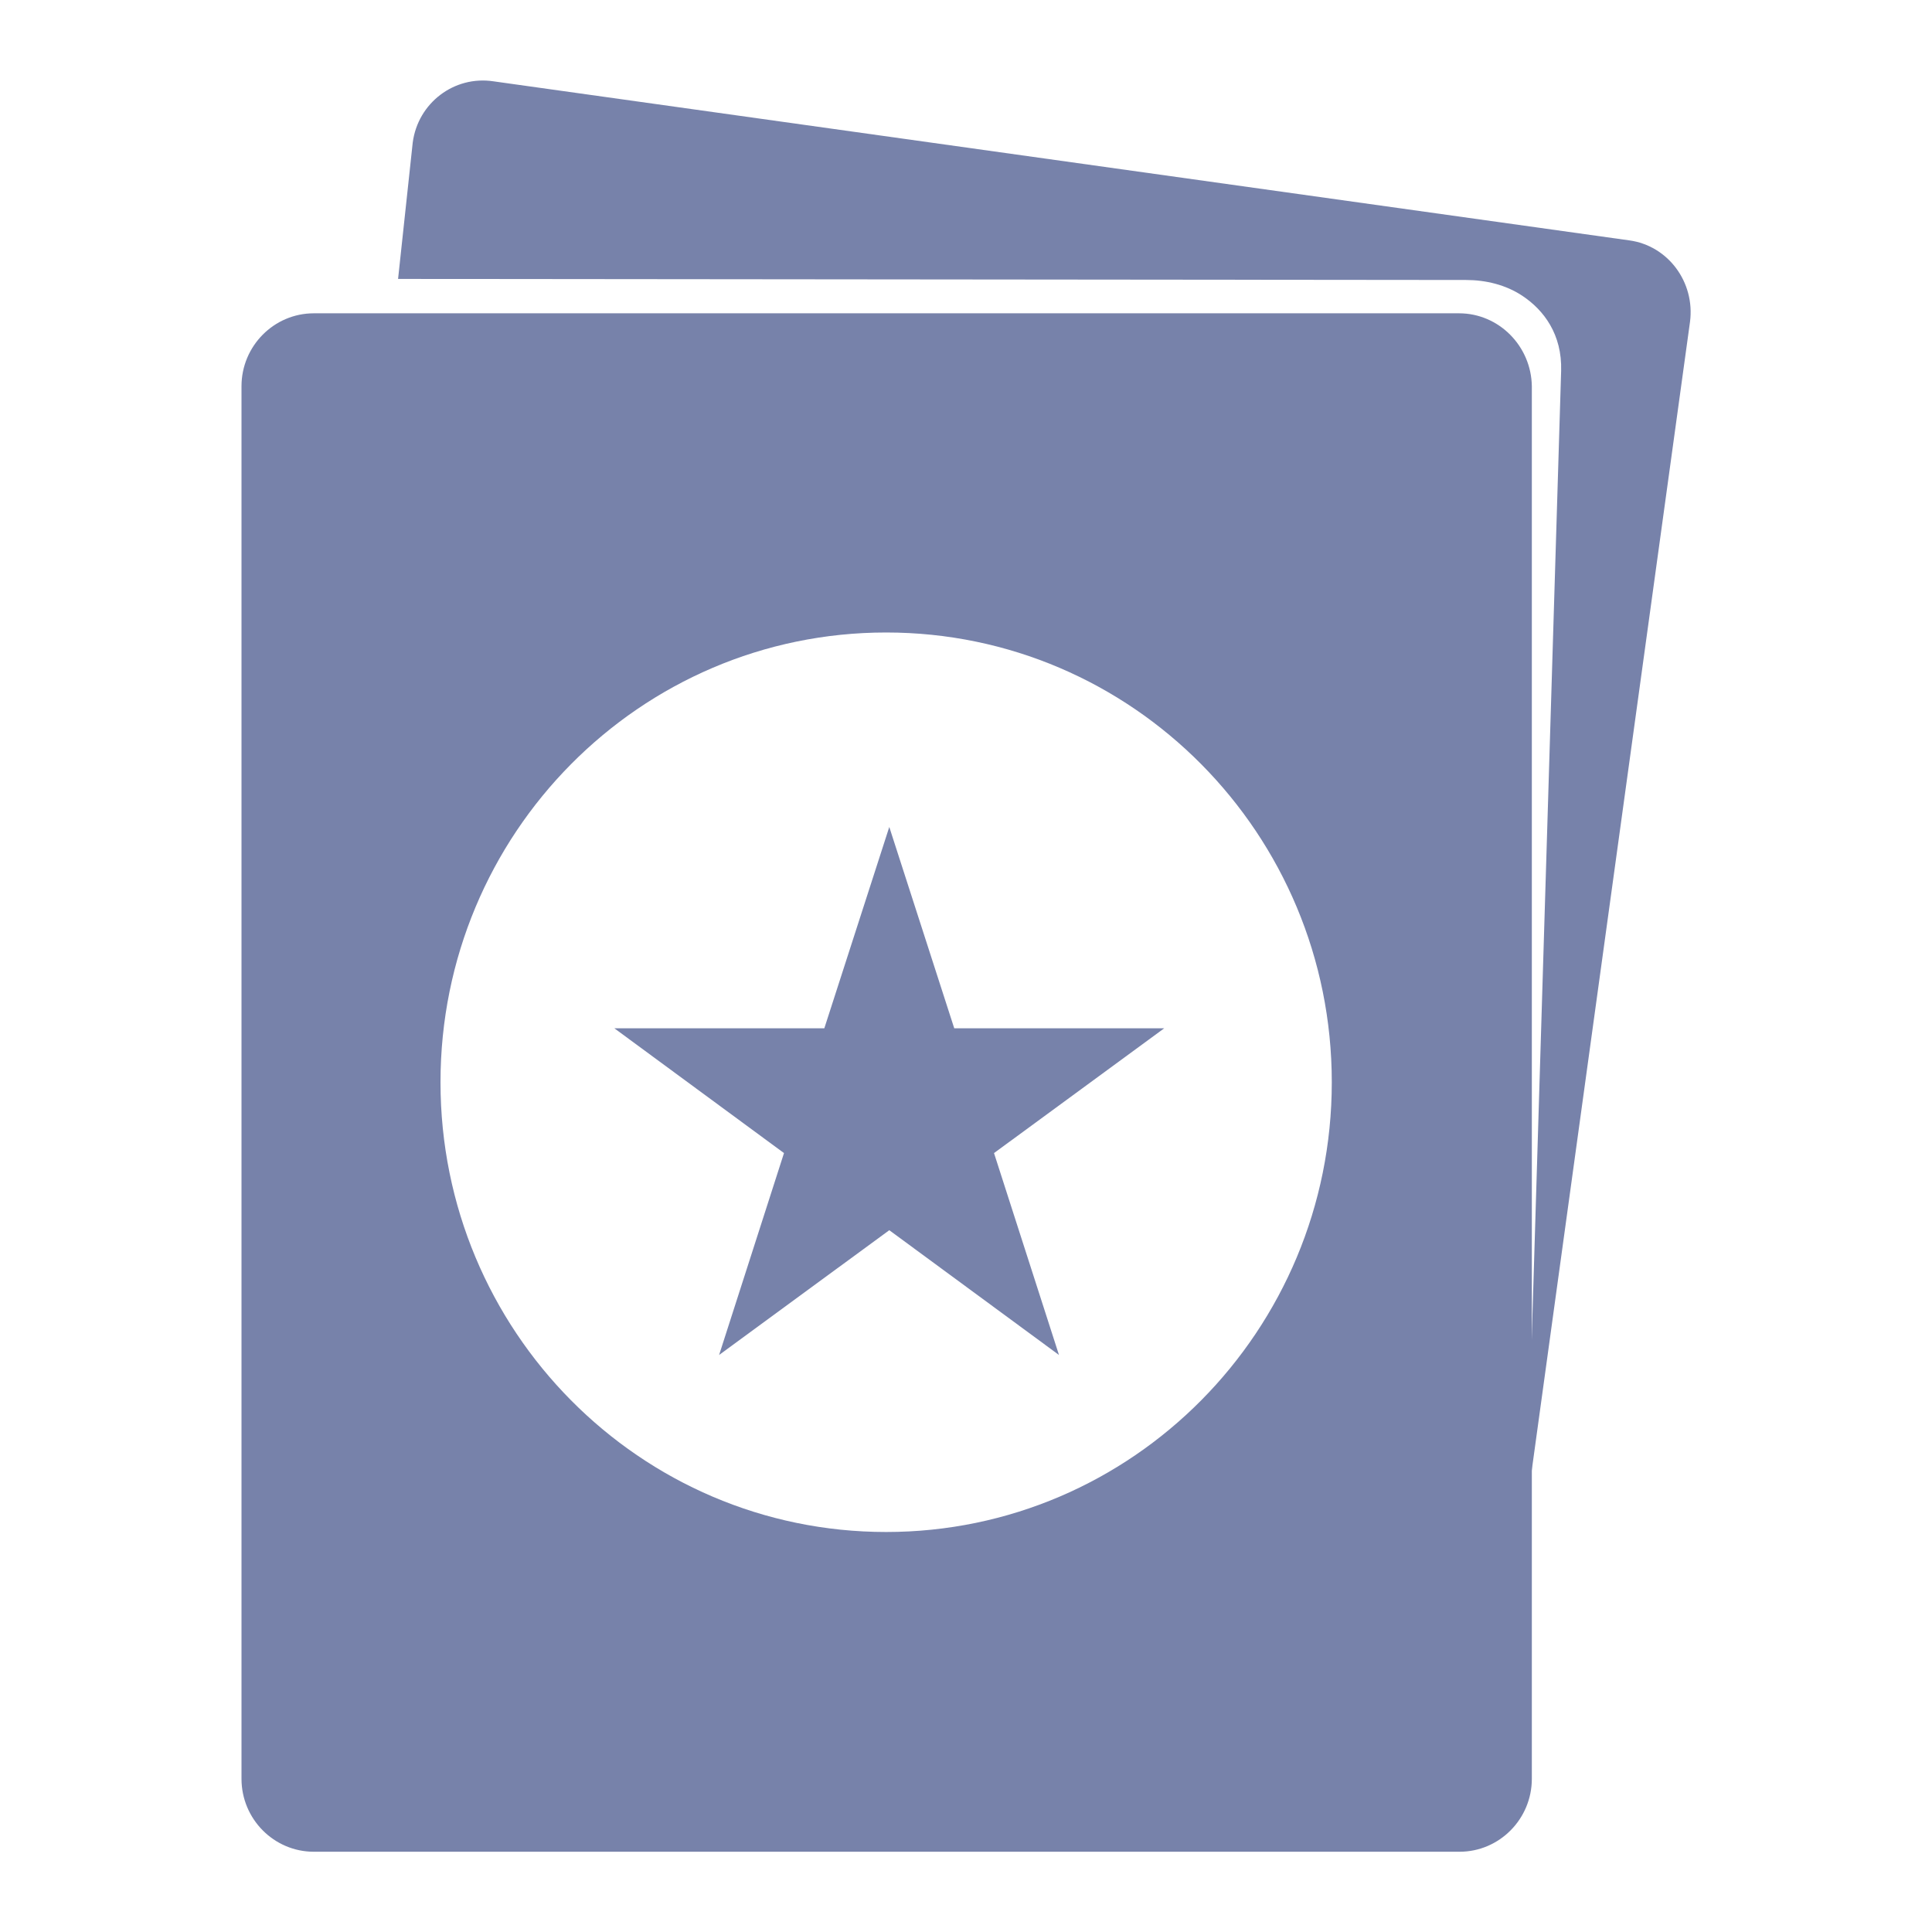 <svg width="24" height="24" viewBox="0 0 24 24" fill="none" xmlns="http://www.w3.org/2000/svg">
<path d="M20.994 3.997L18.964 18.729L19.393 4.607C19.406 4.154 19.178 3.852 18.912 3.675C18.704 3.537 18.456 3.478 18.209 3.478L4.945 3.465L5.127 1.771C5.192 1.279 5.641 0.937 6.129 1.01L20.239 2.986C20.72 3.051 21.058 3.504 20.994 3.997Z" fill="#7782AA"/>
<path d="M18.125 3.892H3.898C3.403 3.892 3 4.299 3 4.798V22.097C3 22.596 3.403 23.003 3.898 23.003H18.131C18.626 23.003 19.029 22.596 19.029 22.097V4.798C19.022 4.299 18.619 3.892 18.125 3.892ZM11.008 19.031C7.95 19.031 5.472 16.53 5.472 13.444C5.472 10.358 7.95 7.857 11.008 7.857C14.065 7.857 16.544 10.358 16.544 13.444C16.544 16.53 14.065 19.031 11.008 19.031Z" fill="#7782AA"/>
<path d="M11.047 10.273L11.854 12.774H14.462L12.348 14.324L13.155 16.832L11.047 15.282L8.933 16.832L9.739 14.324L7.632 12.774H10.24L11.047 10.273Z" fill="#7782AA"/>
</svg>
